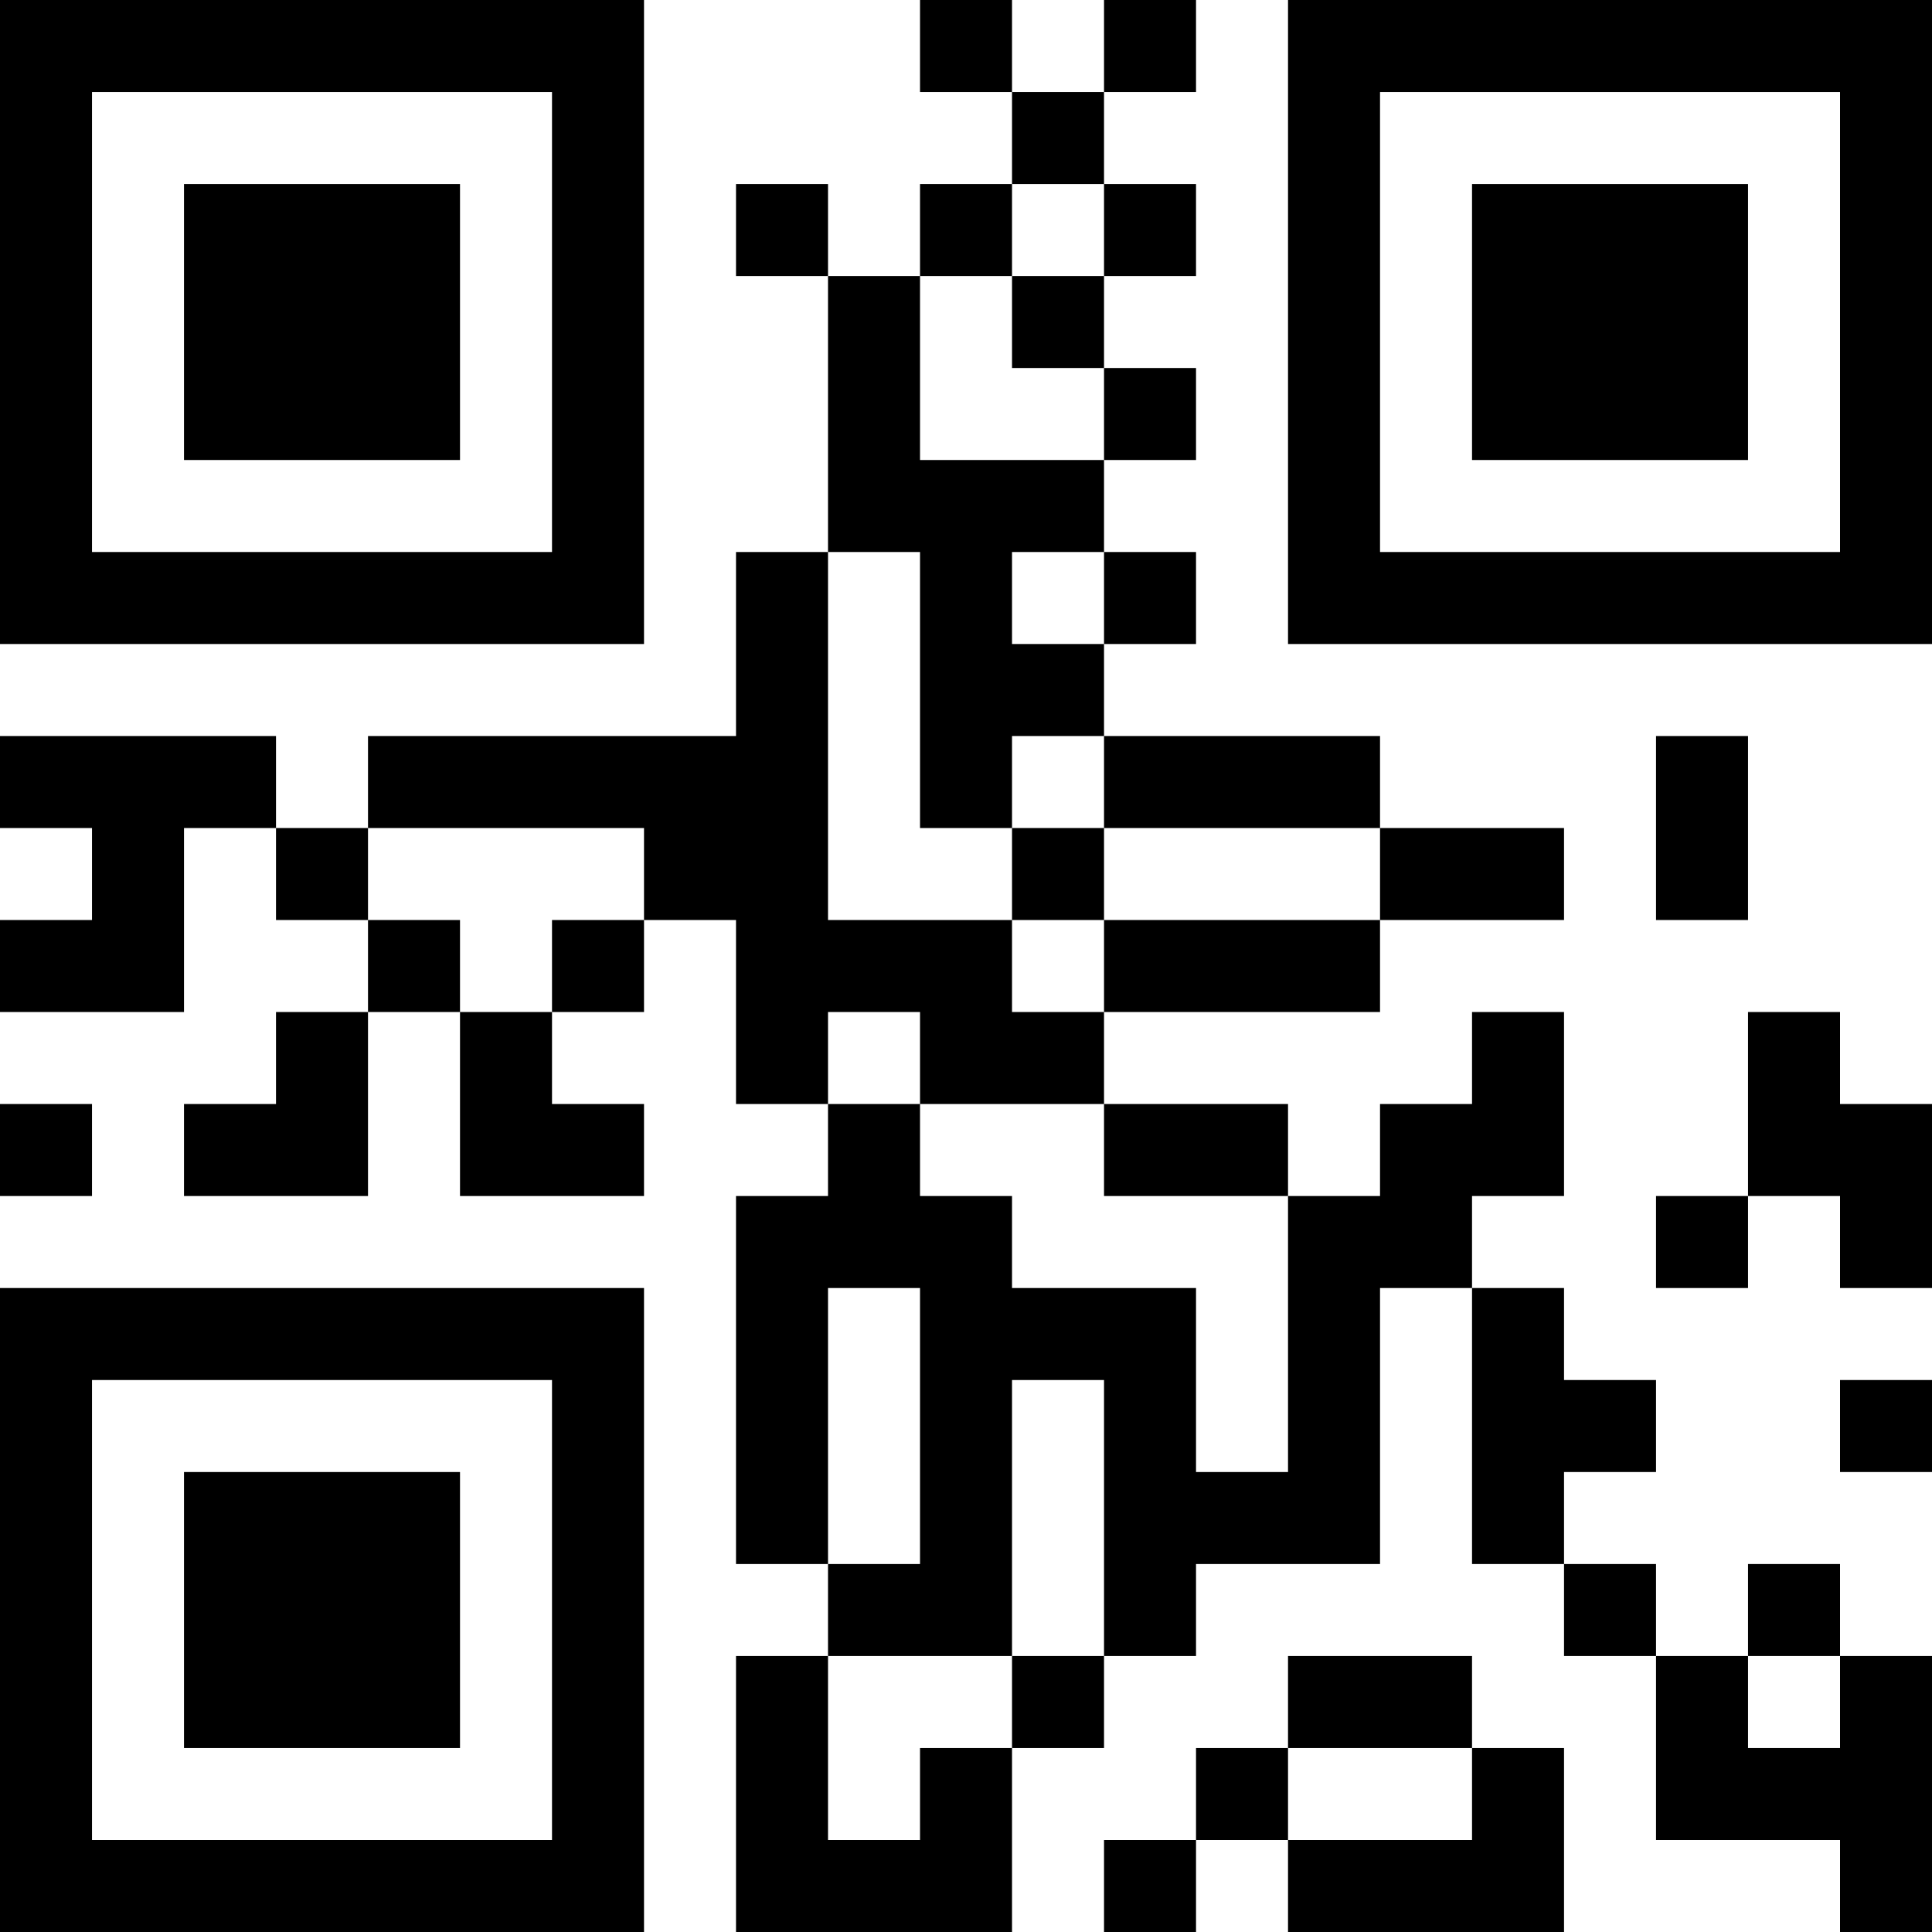 <?xml version="1.0" encoding="UTF-8"?>
<svg xmlns="http://www.w3.org/2000/svg" version="1.1" width="250" height="250" viewBox="0 0 250 250"><rect x="0" y="0" width="250" height="250" fill="#ffffff"/><g transform="scale(11.905)"><g transform="translate(0,0)"><path fill-rule="evenodd" d="M10 0L10 1L11 1L11 2L10 2L10 3L9 3L9 2L8 2L8 3L9 3L9 6L8 6L8 8L4 8L4 9L3 9L3 8L0 8L0 9L1 9L1 10L0 10L0 11L2 11L2 9L3 9L3 10L4 10L4 11L3 11L3 12L2 12L2 13L4 13L4 11L5 11L5 13L7 13L7 12L6 12L6 11L7 11L7 10L8 10L8 12L9 12L9 13L8 13L8 17L9 17L9 18L8 18L8 21L11 21L11 19L12 19L12 18L13 18L13 17L15 17L15 14L16 14L16 17L17 17L17 18L18 18L18 20L20 20L20 21L21 21L21 18L20 18L20 17L19 17L19 18L18 18L18 17L17 17L17 16L18 16L18 15L17 15L17 14L16 14L16 13L17 13L17 11L16 11L16 12L15 12L15 13L14 13L14 12L12 12L12 11L15 11L15 10L17 10L17 9L15 9L15 8L12 8L12 7L13 7L13 6L12 6L12 5L13 5L13 4L12 4L12 3L13 3L13 2L12 2L12 1L13 1L13 0L12 0L12 1L11 1L11 0ZM11 2L11 3L10 3L10 5L12 5L12 4L11 4L11 3L12 3L12 2ZM9 6L9 10L11 10L11 11L12 11L12 10L15 10L15 9L12 9L12 8L11 8L11 9L10 9L10 6ZM11 6L11 7L12 7L12 6ZM18 8L18 10L19 10L19 8ZM4 9L4 10L5 10L5 11L6 11L6 10L7 10L7 9ZM11 9L11 10L12 10L12 9ZM9 11L9 12L10 12L10 13L11 13L11 14L13 14L13 16L14 16L14 13L12 13L12 12L10 12L10 11ZM19 11L19 13L18 13L18 14L19 14L19 13L20 13L20 14L21 14L21 12L20 12L20 11ZM0 12L0 13L1 13L1 12ZM9 14L9 17L10 17L10 14ZM11 15L11 18L9 18L9 20L10 20L10 19L11 19L11 18L12 18L12 15ZM20 15L20 16L21 16L21 15ZM14 18L14 19L13 19L13 20L12 20L12 21L13 21L13 20L14 20L14 21L17 21L17 19L16 19L16 18ZM19 18L19 19L20 19L20 18ZM14 19L14 20L16 20L16 19ZM0 0L0 7L7 7L7 0ZM1 1L1 6L6 6L6 1ZM2 2L2 5L5 5L5 2ZM14 0L14 7L21 7L21 0ZM15 1L15 6L20 6L20 1ZM16 2L16 5L19 5L19 2ZM0 14L0 21L7 21L7 14ZM1 15L1 20L6 20L6 15ZM2 16L2 19L5 19L5 16Z" fill="#000000"/></g></g></svg>

